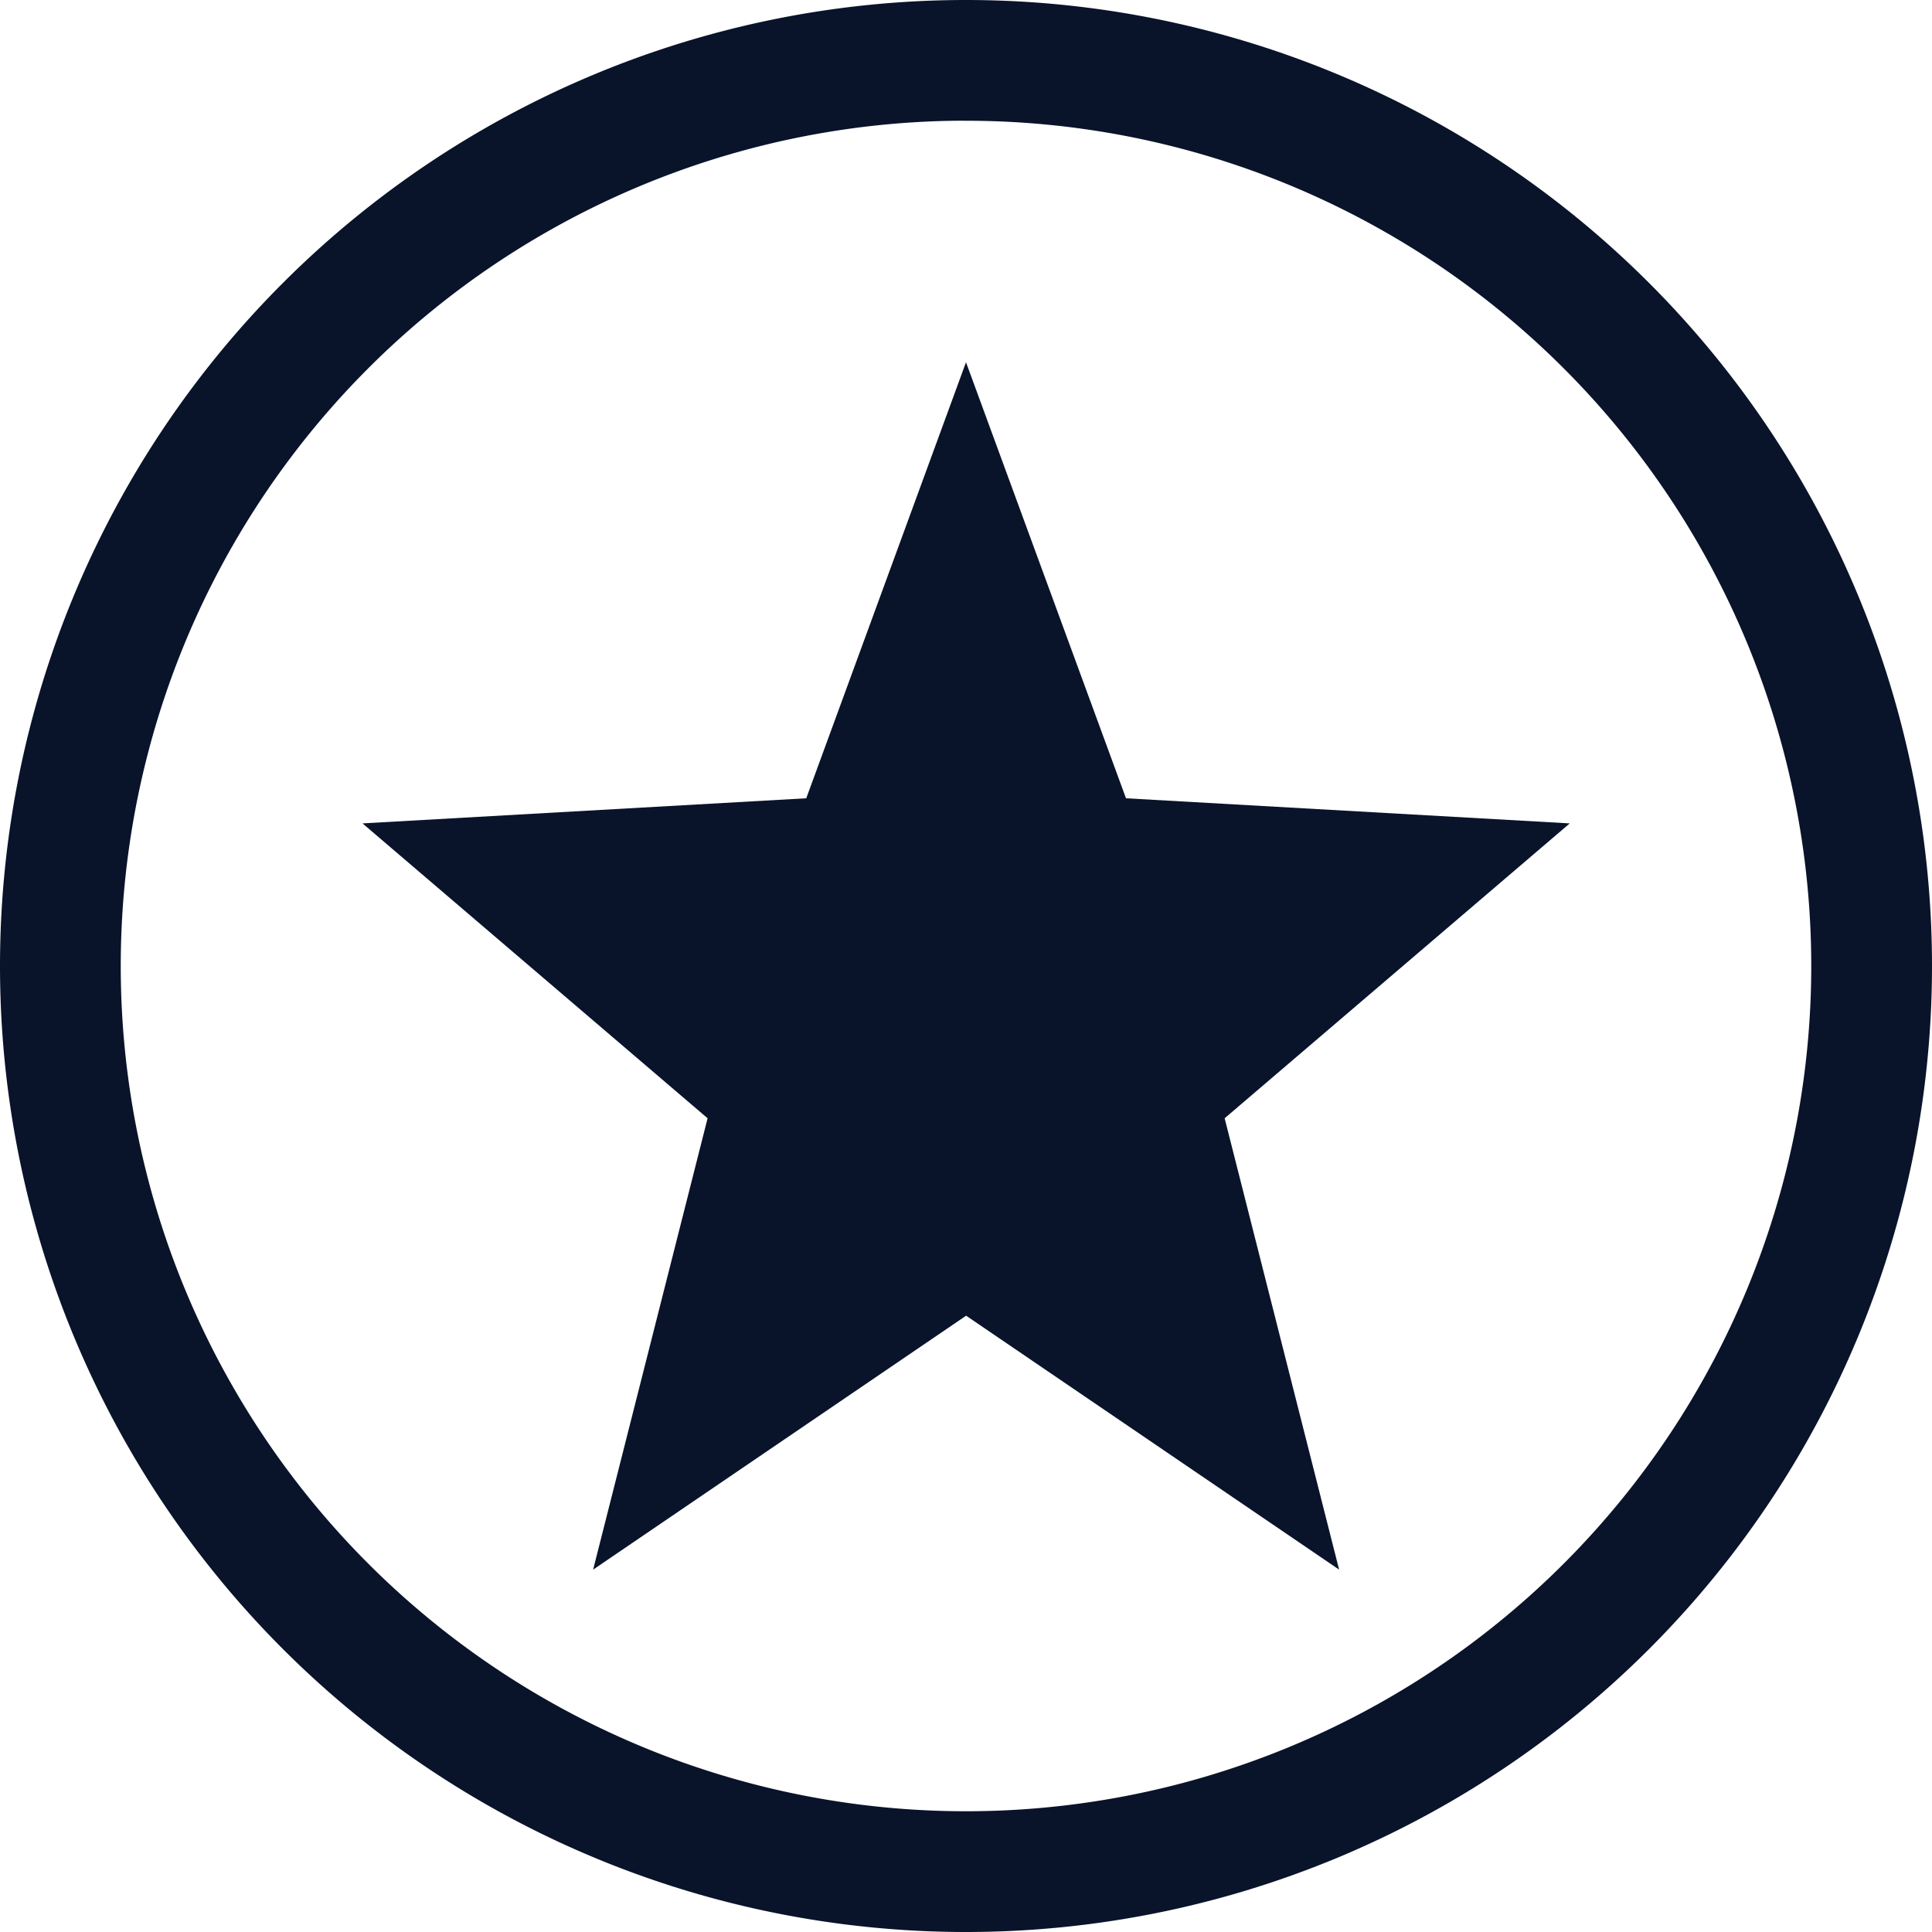 <svg xmlns="http://www.w3.org/2000/svg" width="16" height="16" version="1">
 <path d="m8 3 1.325 3.611 3.675 0.208-2.858 2.442 0.948 3.738-3.089-2.103-3.089 2.103 0.948-3.738-2.858-2.442 3.675-0.208z" fill="#09142b" stroke-width=".833" />
 <path d="m8 0a8 8 0 0 0-8 8 8 8 0 0 0 8 8 8 8 0 0 0 8-8 8 8 0 0 0-8-8zm-0.094 1a7 7 0 0 1 0.094 0 7 7 0 0 1 7 7 7 7 0 0 1-7 7 7 7 0 0 1-7-7 7 7 0 0 1 6.906-7z" fill="#09142b" stroke-linecap="round" stroke-linejoin="round" stroke-width="1.145" />
</svg>